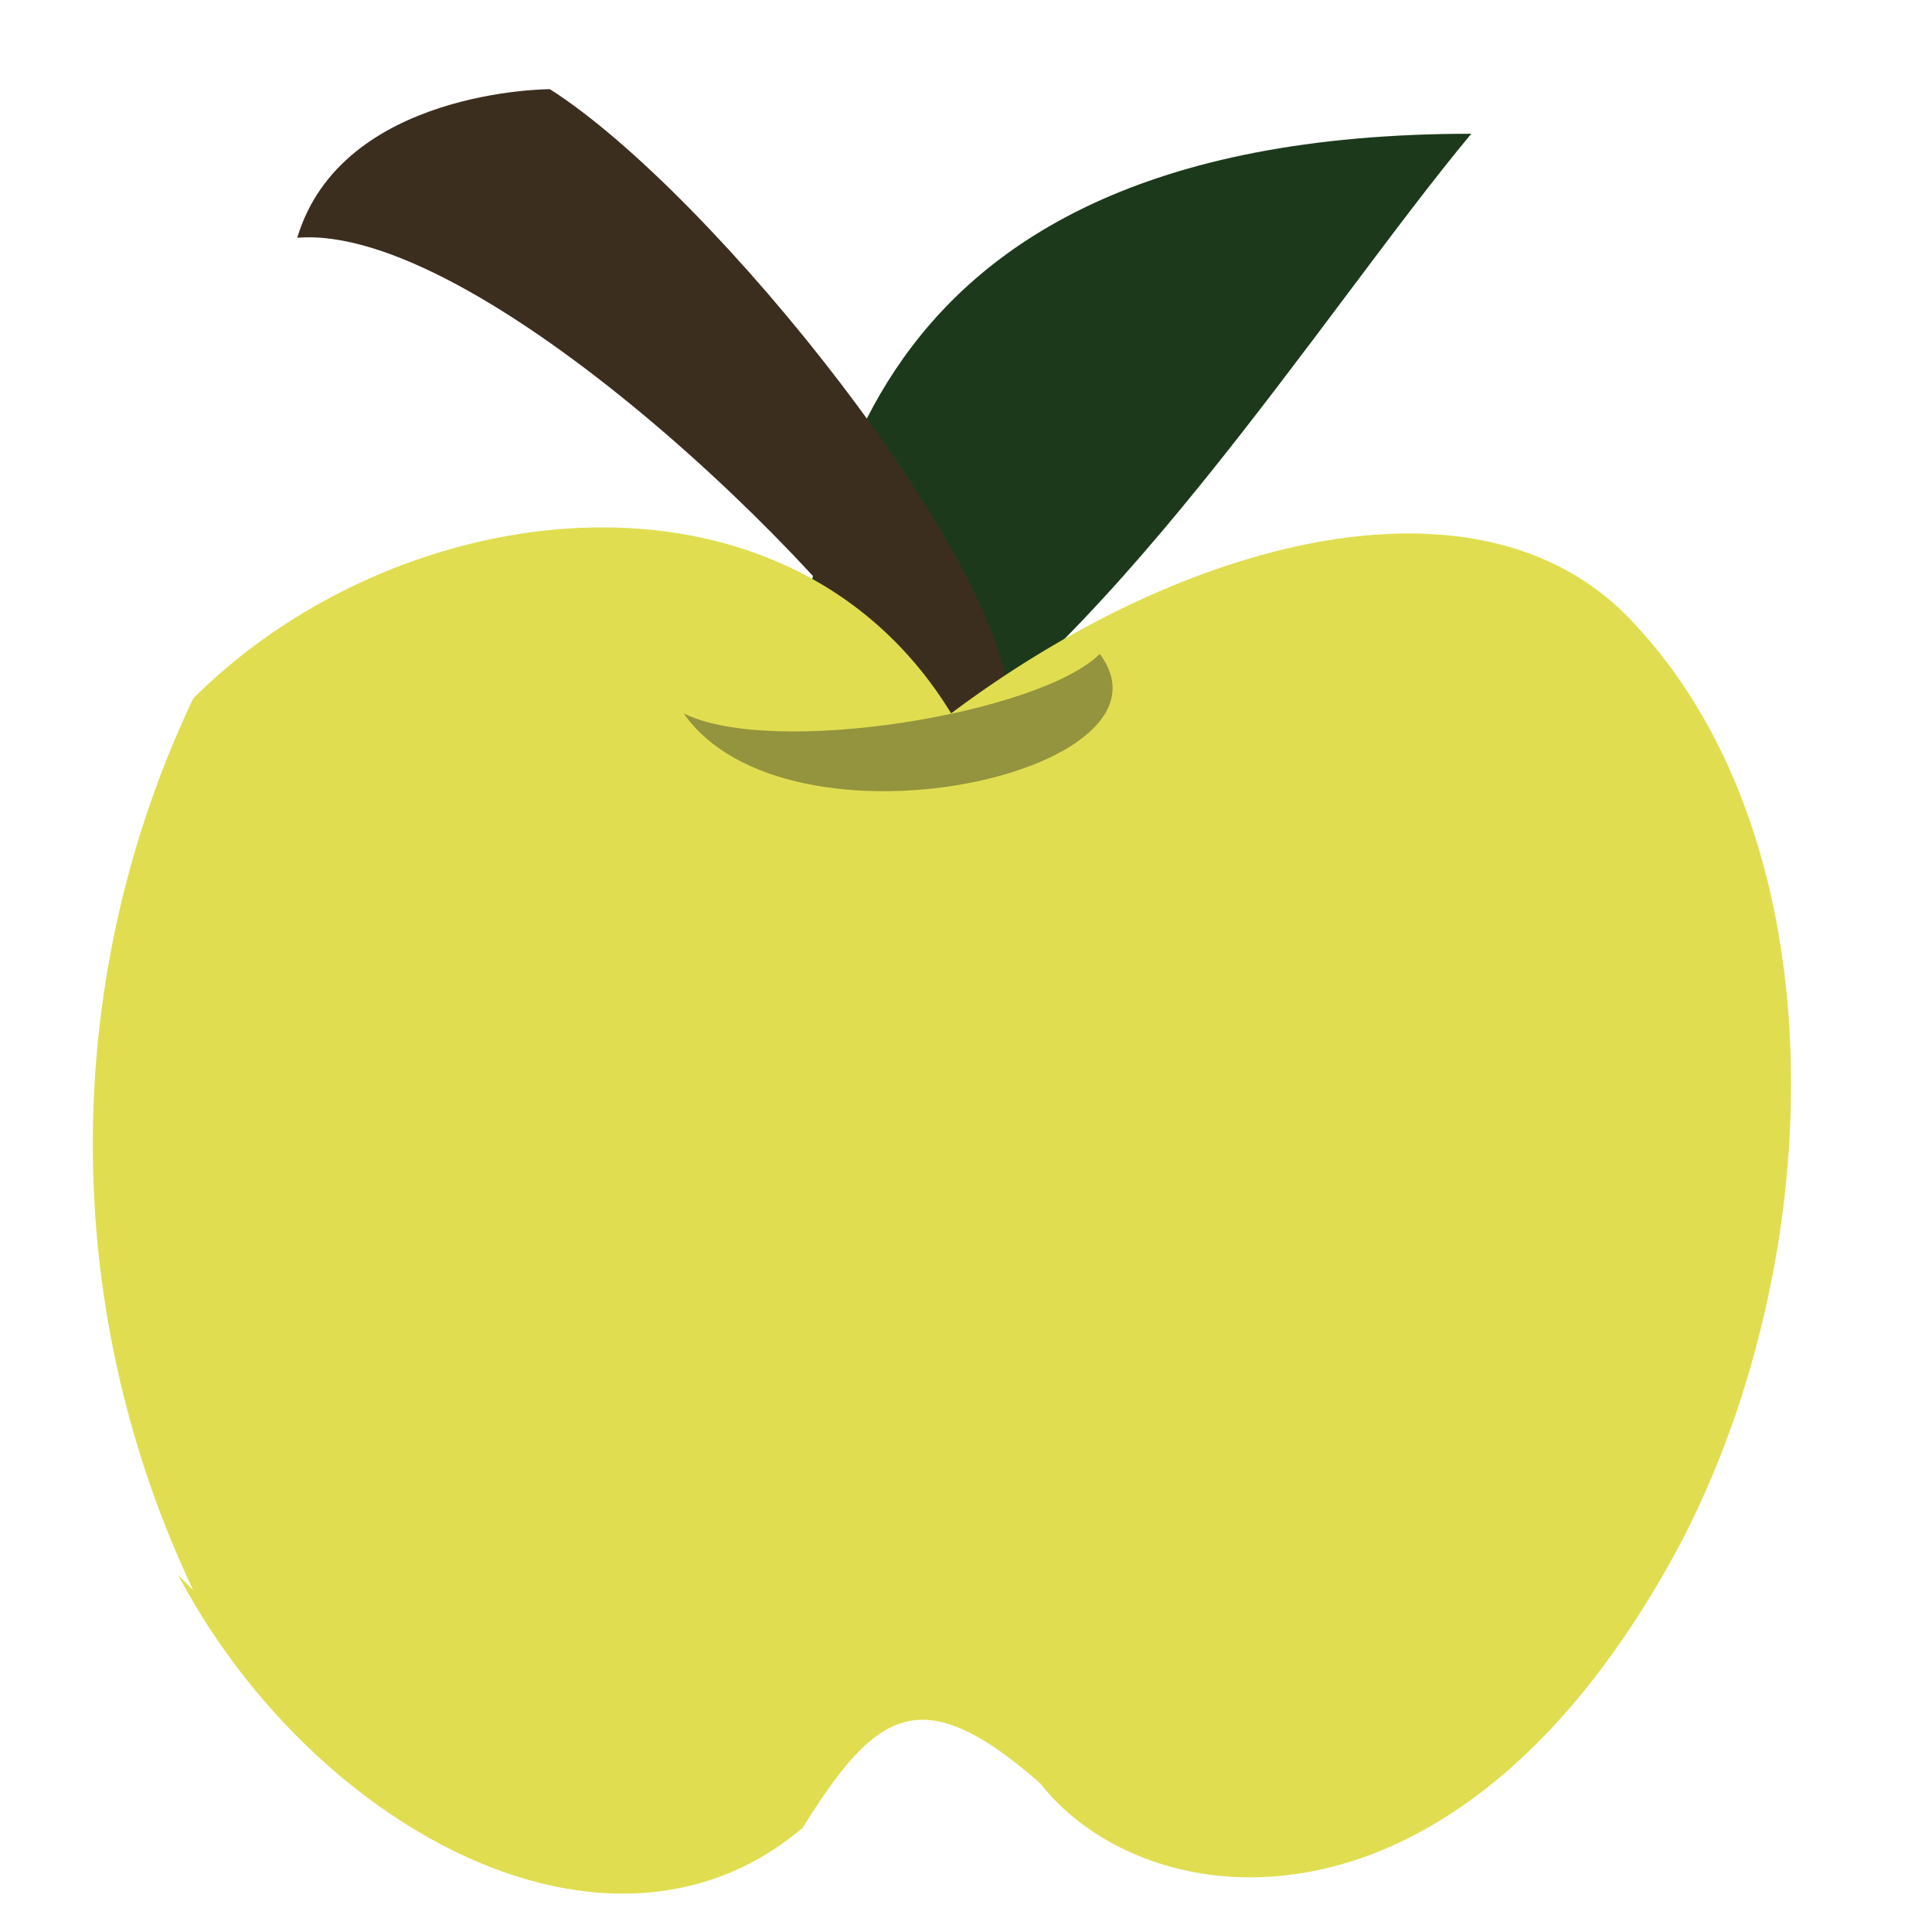 <svg xmlns="http://www.w3.org/2000/svg" viewBox="0 0 13 13"><path fill="#1C3A1B" fill-rule="evenodd" d="M5.3 4.9c.2-1.1.2-4 4.6-4-1 1.2-2.5 3.6-4 4.4 0 .4-1 .6-.6-.4Z"/><path fill="#3C2E1F" fill-rule="evenodd" d="M6.2 4.8c-.6-1-3-3.3-4.2-3.2.3-1 1.7-1 1.7-1 1.1.7 3.1 3.2 3.1 4.2s0 1-.6 0Z"/><path fill="#E0DE50" fill-rule="evenodd" d="M1.3 10.7a7 7 0 0 1 0-6c1.4-1.4 4-1.7 5.1.1C8 3.6 10 3.1 11 4.2c1.4 1.5 1.3 4.3.3 6.2C9.8 13.2 7.7 12.9 7 12c-.8-.7-1.1-.5-1.6.3-1.3 1.1-3.3 0-4.2-1.7Z"/><path fill="#94933E" fill-rule="evenodd" d="M7.4 4.4c-.4.4-2.2.7-2.8.4.7 1 3.4.4 2.8-.4Z"/></svg>